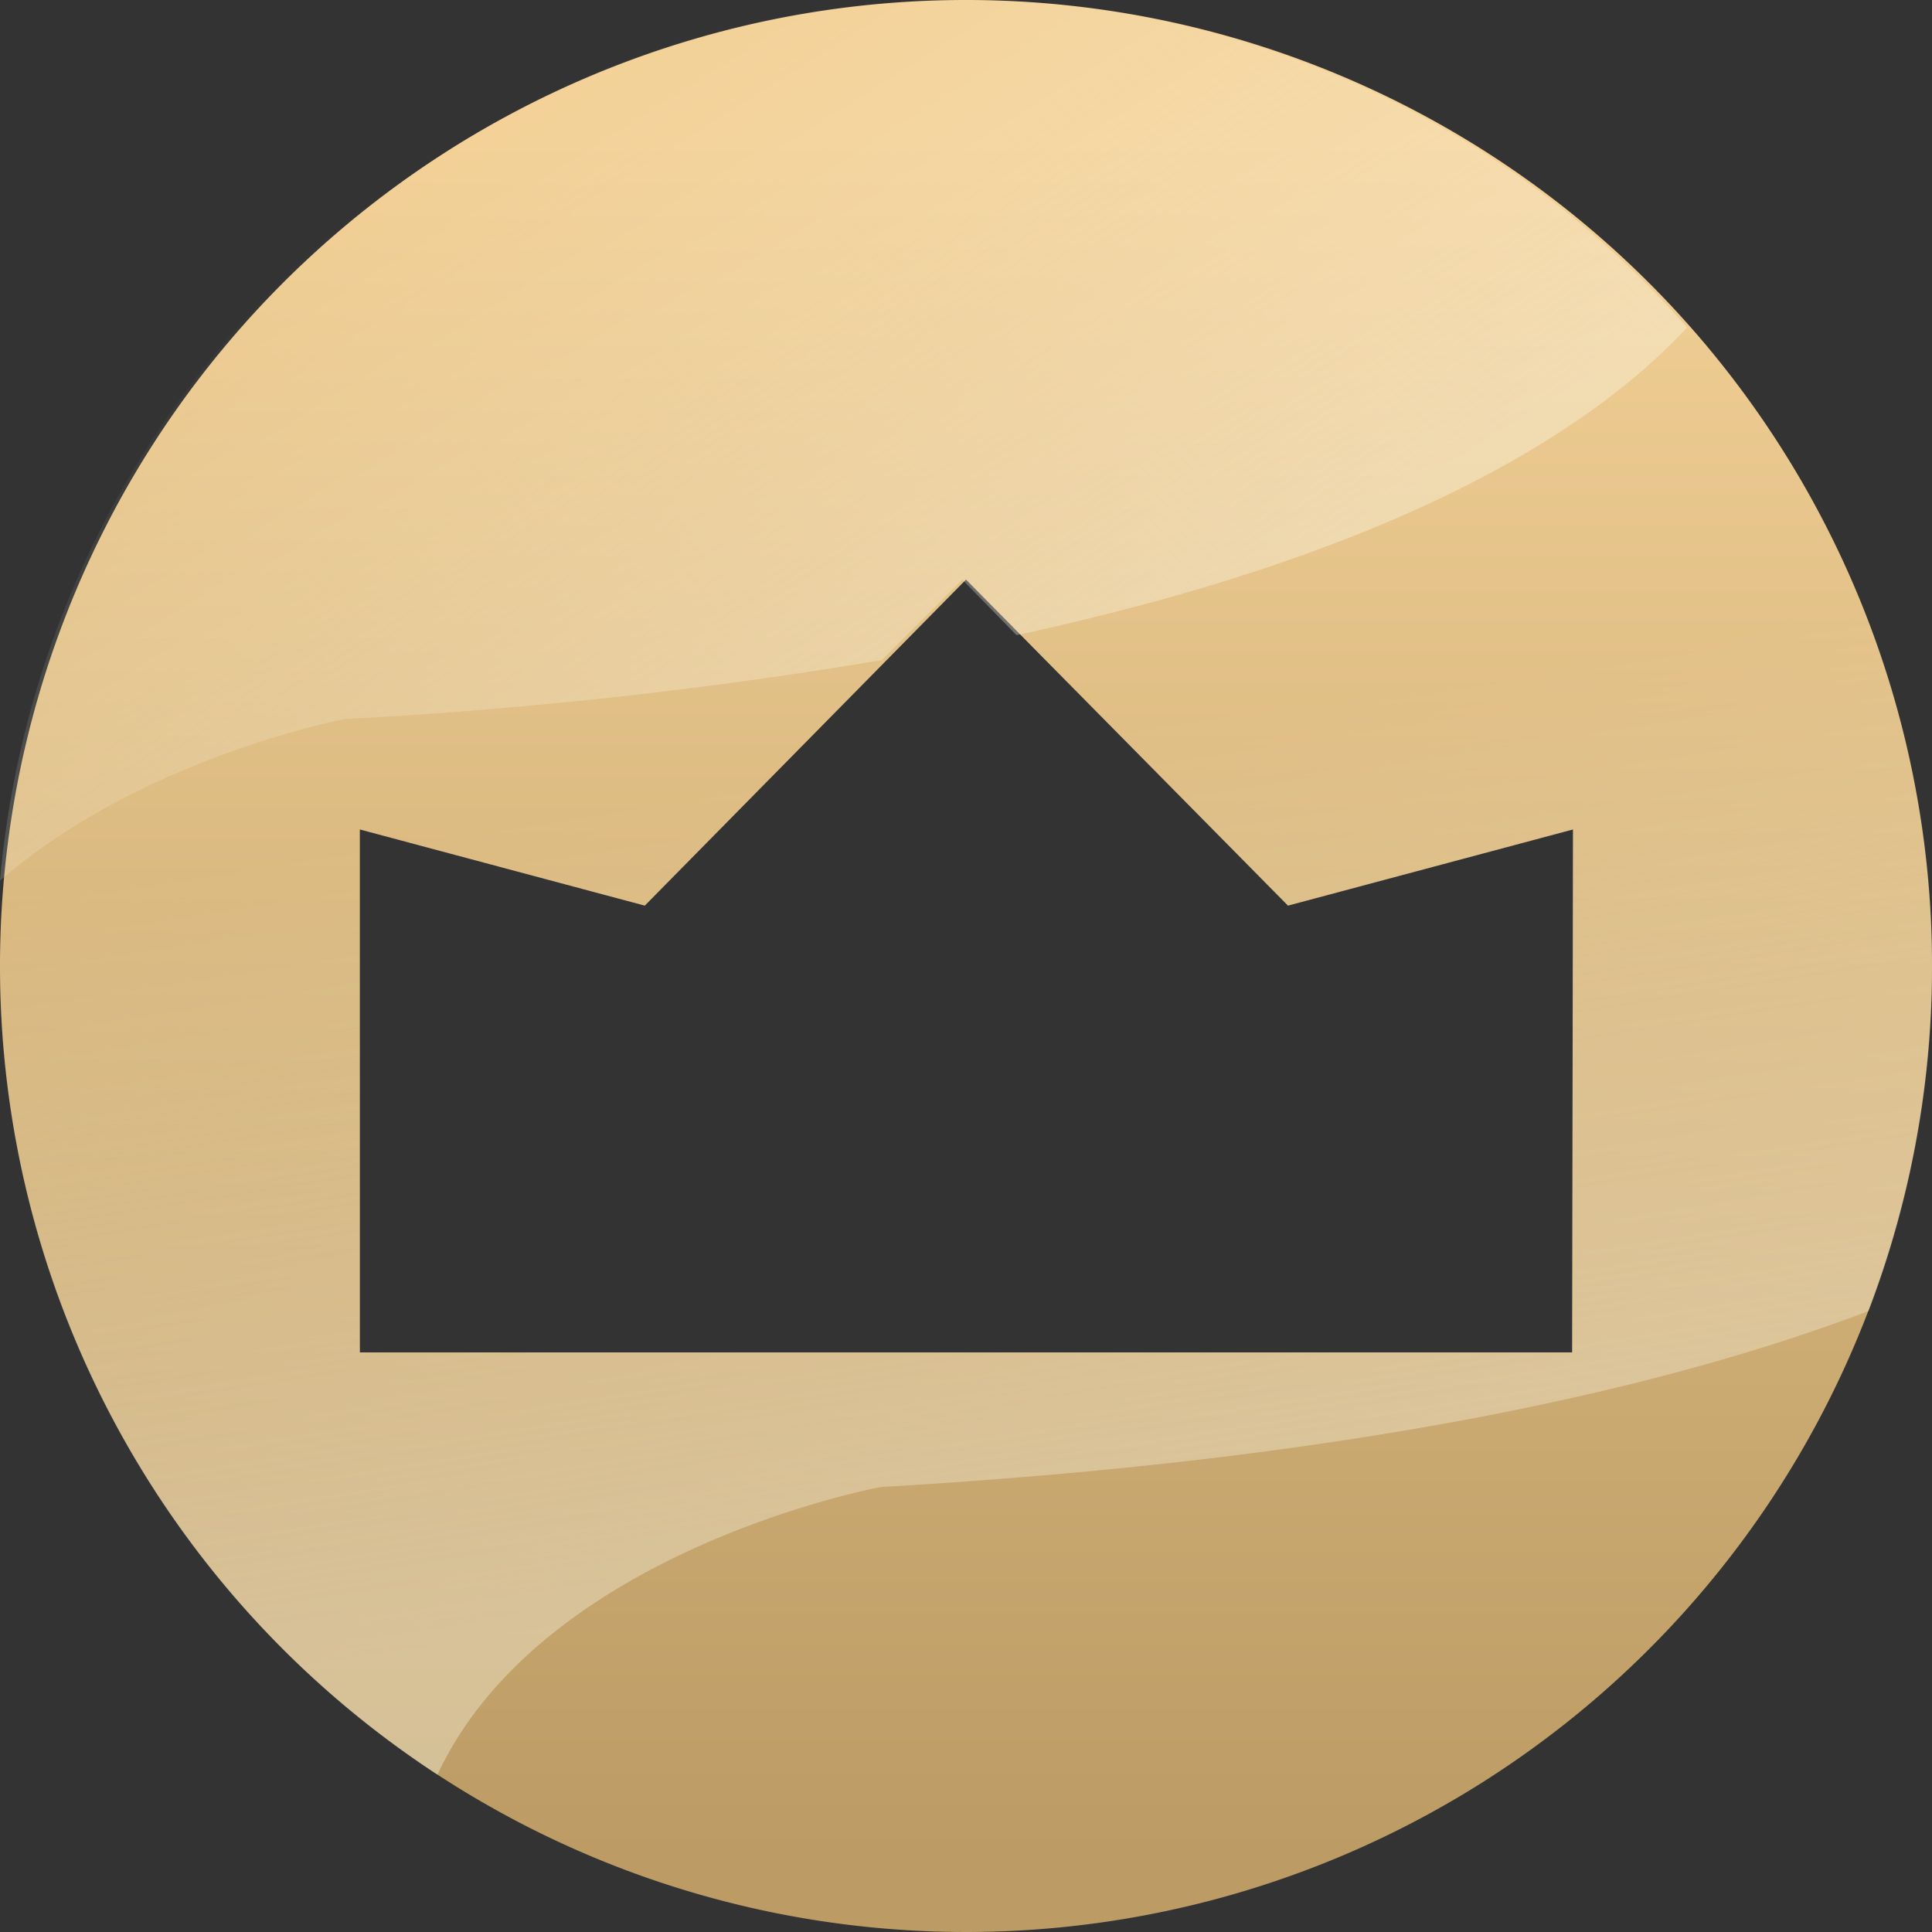 <svg xmlns="http://www.w3.org/2000/svg" xmlns:xlink="http://www.w3.org/1999/xlink" viewBox="0 0 120 120"><rect x="0" y="0" width="120" height="120" fill="#333333" stroke="none"/><defs><style>.cls-1{fill:url(#未命名漸層_8);}.cls-2,.cls-3{fill-rule:evenodd;opacity:0.35;}.cls-2{fill:url(#未命名漸層_19);}.cls-3{fill:url(#未命名漸層_19-2);}</style><linearGradient id="未命名漸層_8" x1="60" y1="120" x2="60" gradientUnits="userSpaceOnUse"><stop offset="0.04" stop-color="#bc9c64"/><stop offset="0.93" stop-color="#f3d197"/></linearGradient><linearGradient id="未命名漸層_19" x1="60.18" y1="49.91" x2="32.69" y2="6.14" gradientUnits="userSpaceOnUse"><stop offset="0.04" stop-color="#fffdf0"/><stop offset="1" stop-color="#fffdf0" stop-opacity="0"/></linearGradient><linearGradient id="未命名漸層_19-2" x1="65.99" y1="98.17" x2="57.89" y2="46.56" xlink:href="#未命名漸層_19"/></defs><title>ICON</title><g id="圖層_1" data-name="圖層 1"><path class="cls-1" d="M60,0a60,60,0,1,0,60,60A60,60,0,0,0,60,0ZM97.65,84H22.35V51.52l17.7,4.73L60,36,80,56.25l17.7-4.73Z"/><path class="cls-2" d="M104.79,20.34C99,26.57,87.26,34.24,63.14,39.45L59.77,36l-5,5a295.73,295.73,0,0,1-33.37,3.66S8.72,47.09,0,54.7A60,60,0,0,1,104.79,20.34Z"/><path class="cls-3" d="M60,0A60,60,0,0,0,27.17,110.23c6.53-14,27.55-17.87,27.55-17.87,28.74-1.67,48.19-5.93,61.34-10.93A60,60,0,0,0,60,0ZM97.65,84H22.35V51.53l17.7,4.72L60,36,80,56.25l17.7-4.72Z"/></g></svg>